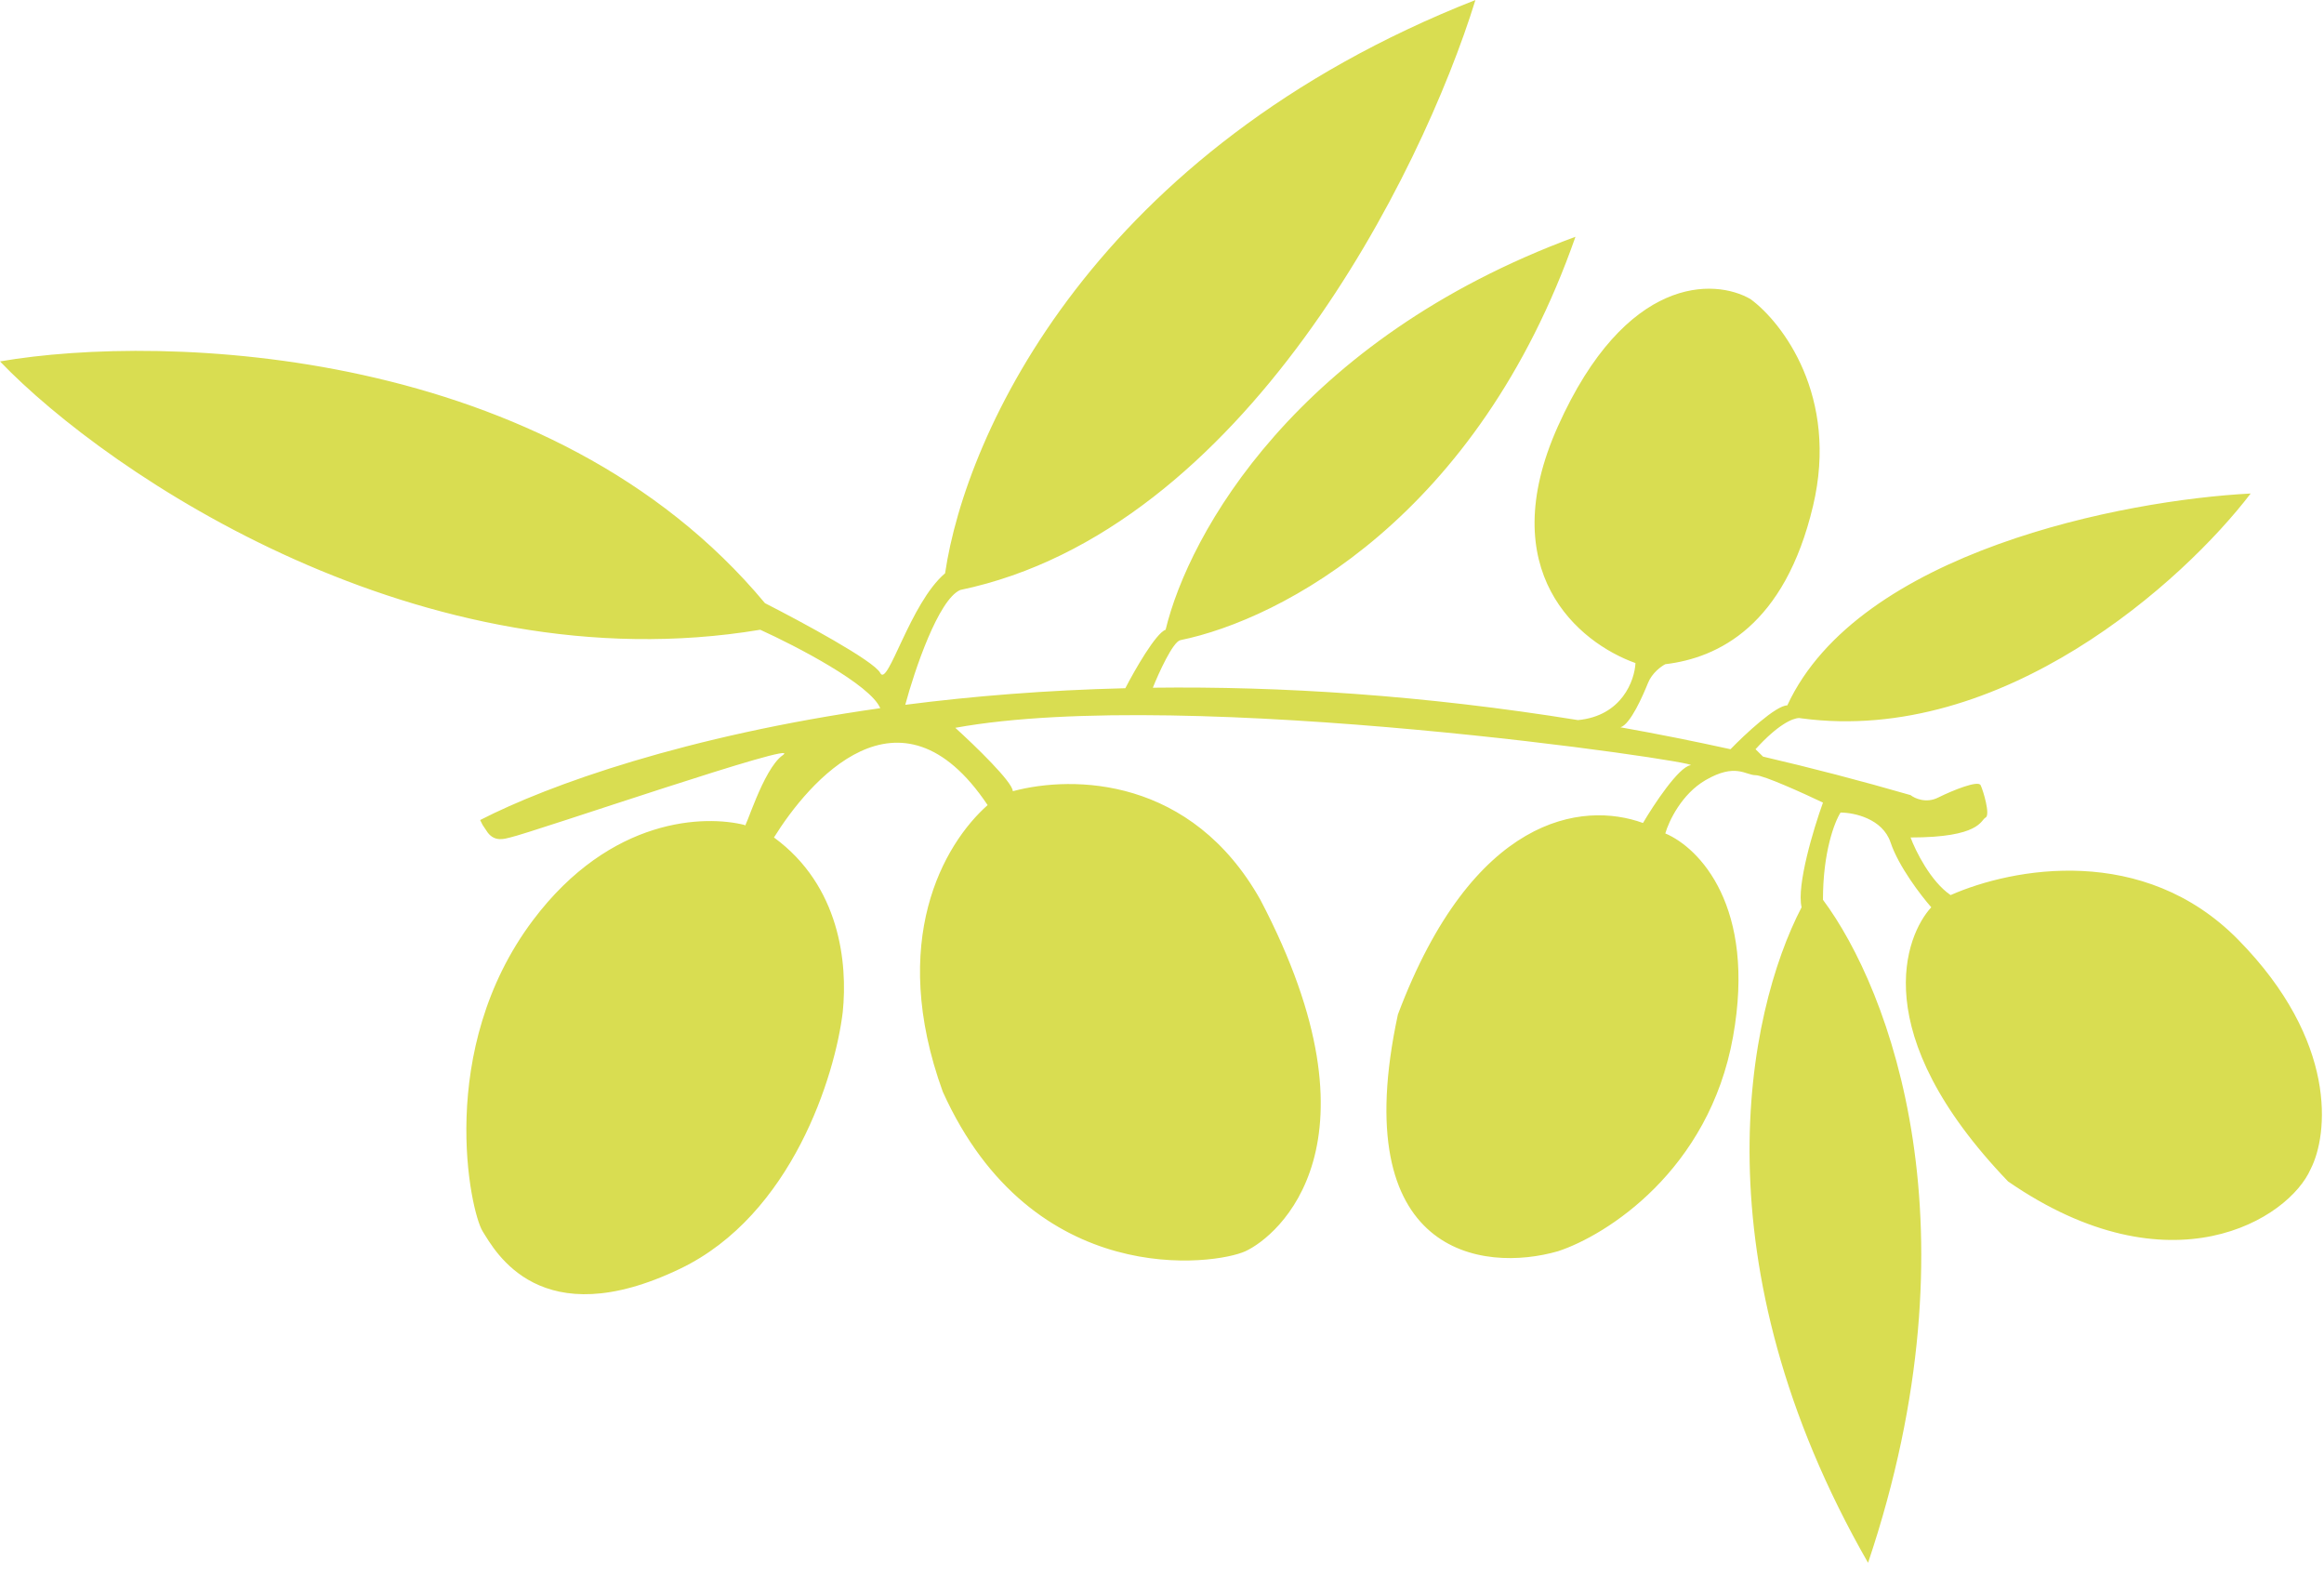 <svg width="90" height="61" viewBox="0 0 90 61" fill="none" xmlns="http://www.w3.org/2000/svg">
<path d="M60.334 16.503C62.968 10.635 66.403 10.777 67.791 11.581C69.018 12.482 71.22 15.345 70.212 19.591C69.115 24.22 66.544 25.473 64.491 25.718C64.332 25.799 63.976 26.058 63.821 26.444C63.627 26.926 63.143 28.045 62.755 28.161C64.151 28.41 65.572 28.692 67.016 29.01C67.565 28.444 68.773 27.312 69.216 27.312C71.971 21.359 82.261 19.361 87.16 19.109C84.561 22.511 77.543 28.85 69.769 27.815C69.738 27.811 69.707 27.807 69.675 27.802C69.425 27.807 68.857 28.048 67.985 29.01L68.275 29.296C70.142 29.73 72.047 30.226 73.989 30.787C74.151 30.915 74.59 31.115 75.055 30.883C75.636 30.594 76.604 30.208 76.701 30.401C76.798 30.594 77.088 31.559 76.895 31.655C76.701 31.752 76.701 32.427 73.989 32.427C74.183 32.949 74.764 34.126 75.539 34.658C77.959 33.593 83.011 32.659 86.676 36.384C90.55 40.322 90.162 43.944 89.484 45.263C88.645 47.193 84.061 50.089 77.766 45.746C72.244 39.989 73.802 36.203 74.791 35.13C74.394 34.679 73.525 33.547 73.215 32.62C72.905 31.694 71.794 31.462 71.278 31.462C71.05 31.816 70.594 32.987 70.597 34.84C73.198 38.333 76.695 47.573 72.343 60.512C65.678 48.888 67.639 39.228 69.769 35.13C69.569 34.28 70.237 32.074 70.597 31.076C69.855 30.722 68.295 30.015 67.985 30.015C67.598 30.015 67.21 29.532 66.048 30.208C65.118 30.748 64.623 31.808 64.491 32.27C65.798 32.821 68.022 35.092 67.113 40.148C66.184 45.321 62.207 47.837 60.334 48.448C57.429 49.284 52.122 48.622 54.136 39.28C57.035 31.578 61.275 31.011 63.627 31.866C64.047 31.152 65.002 29.706 65.467 29.629C66.048 29.532 46.001 26.54 36.995 28.181C37.737 28.853 39.222 30.285 39.222 30.636C41.582 30.003 46.14 30.094 48.81 34.84C53.771 44.298 49.488 47.869 48.229 48.448C47.072 48.98 39.997 49.992 36.51 42.271C34.395 36.439 36.531 32.696 38.247 31.173C34.832 26.077 31.292 30.304 29.973 32.427C32.53 34.296 32.83 37.291 32.637 39.183C32.346 41.628 30.68 47.039 26.342 49.124C20.918 51.729 19.175 48.448 18.691 47.676C18.207 46.904 16.865 40.647 20.642 35.628C23.663 31.614 27.325 31.559 28.842 31.945C28.842 32.234 29.538 29.783 30.312 29.242C31.281 28.567 20.628 32.234 19.756 32.427C19.567 32.469 19.175 32.62 18.885 32.234L18.691 31.945L18.594 31.752C21.261 30.381 26.597 28.482 34.089 27.421C33.702 26.503 30.829 25.014 29.441 24.384C16.367 26.562 4.232 18.4 0 13.994C6.342 12.899 21.323 13.386 29.625 23.355C31.016 24.063 33.857 25.594 34.089 26.058C34.38 26.637 35.237 23.355 36.6 22.197C37.402 16.751 42.379 5.81 57.138 0C55.05 6.747 48.182 20.55 37.188 22.844C36.342 23.206 35.415 25.959 35.058 27.29C37.66 26.955 40.507 26.723 43.58 26.648C43.942 25.947 44.762 24.513 45.14 24.384C46.037 20.656 50.224 13.145 61.012 9.168C57.216 20.007 49.627 23.986 45.711 24.787C45.421 24.852 44.88 26.042 44.645 26.628C49.599 26.567 55.113 26.914 61.109 27.882C62.813 27.72 63.304 26.342 63.336 25.674C61.123 24.883 57.813 22.119 60.334 16.503Z" fill="#D9DD51"/>
</svg>
